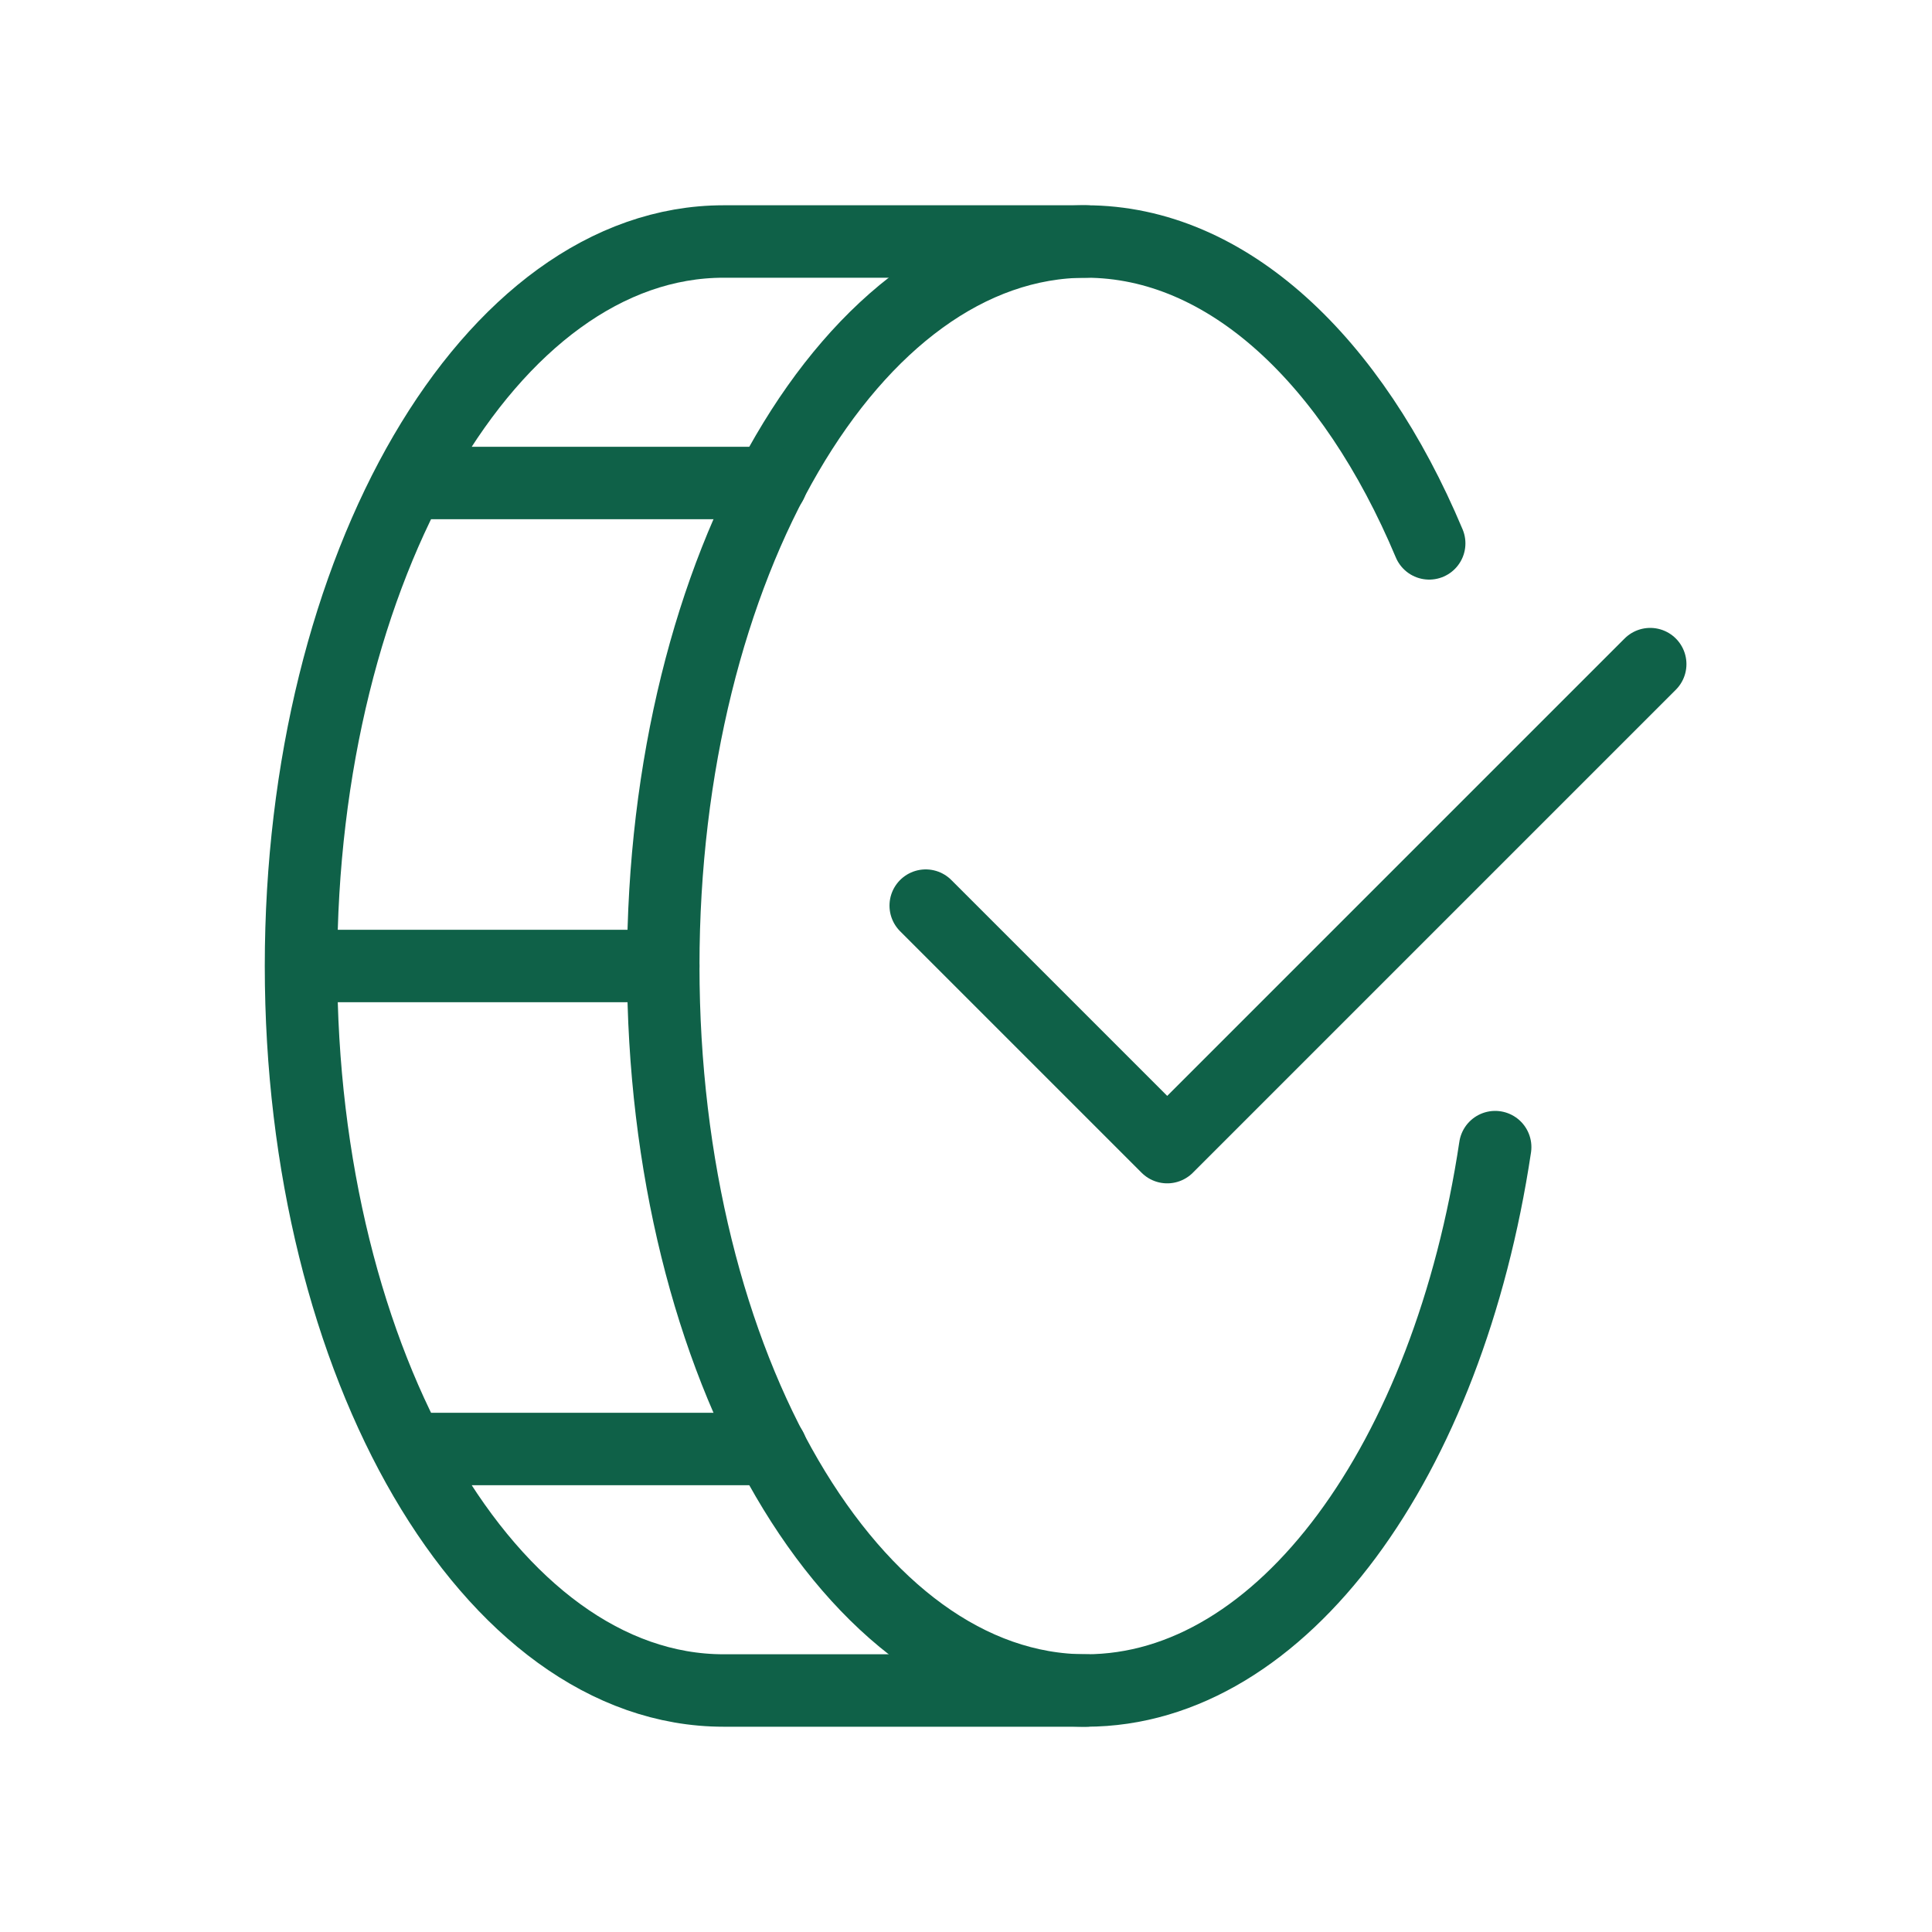 <svg fill="none" viewBox="0 0 40 40">
  <path stroke="#0F6148" stroke-linecap="round" stroke-linejoin="round" stroke-width="1.5" d="M29.59 11.25C28 7.465 25.41 5 22.482 5c-4.833 0-8.75 6.716-8.75 15 0 8.284 3.917 15 8.75 15 4.077 0 7.503-4.78 8.474-11.25"/>
  <path stroke="#0F6148" stroke-linecap="round" stroke-linejoin="round" stroke-width="1.5" d="M22.482 5h-7.5c-4.828 0-8.75 6.719-8.75 15 0 8.281 3.922 15 8.75 15h7.5m-6.516-25h-7.5m5.266 10h-7.5m9.734 10h-7.5"/>
  <path stroke="#0F6148" stroke-linecap="round" stroke-linejoin="round" stroke-width="1.5" d="m34.166 13.75-10 10-5-5"/>
</svg>
